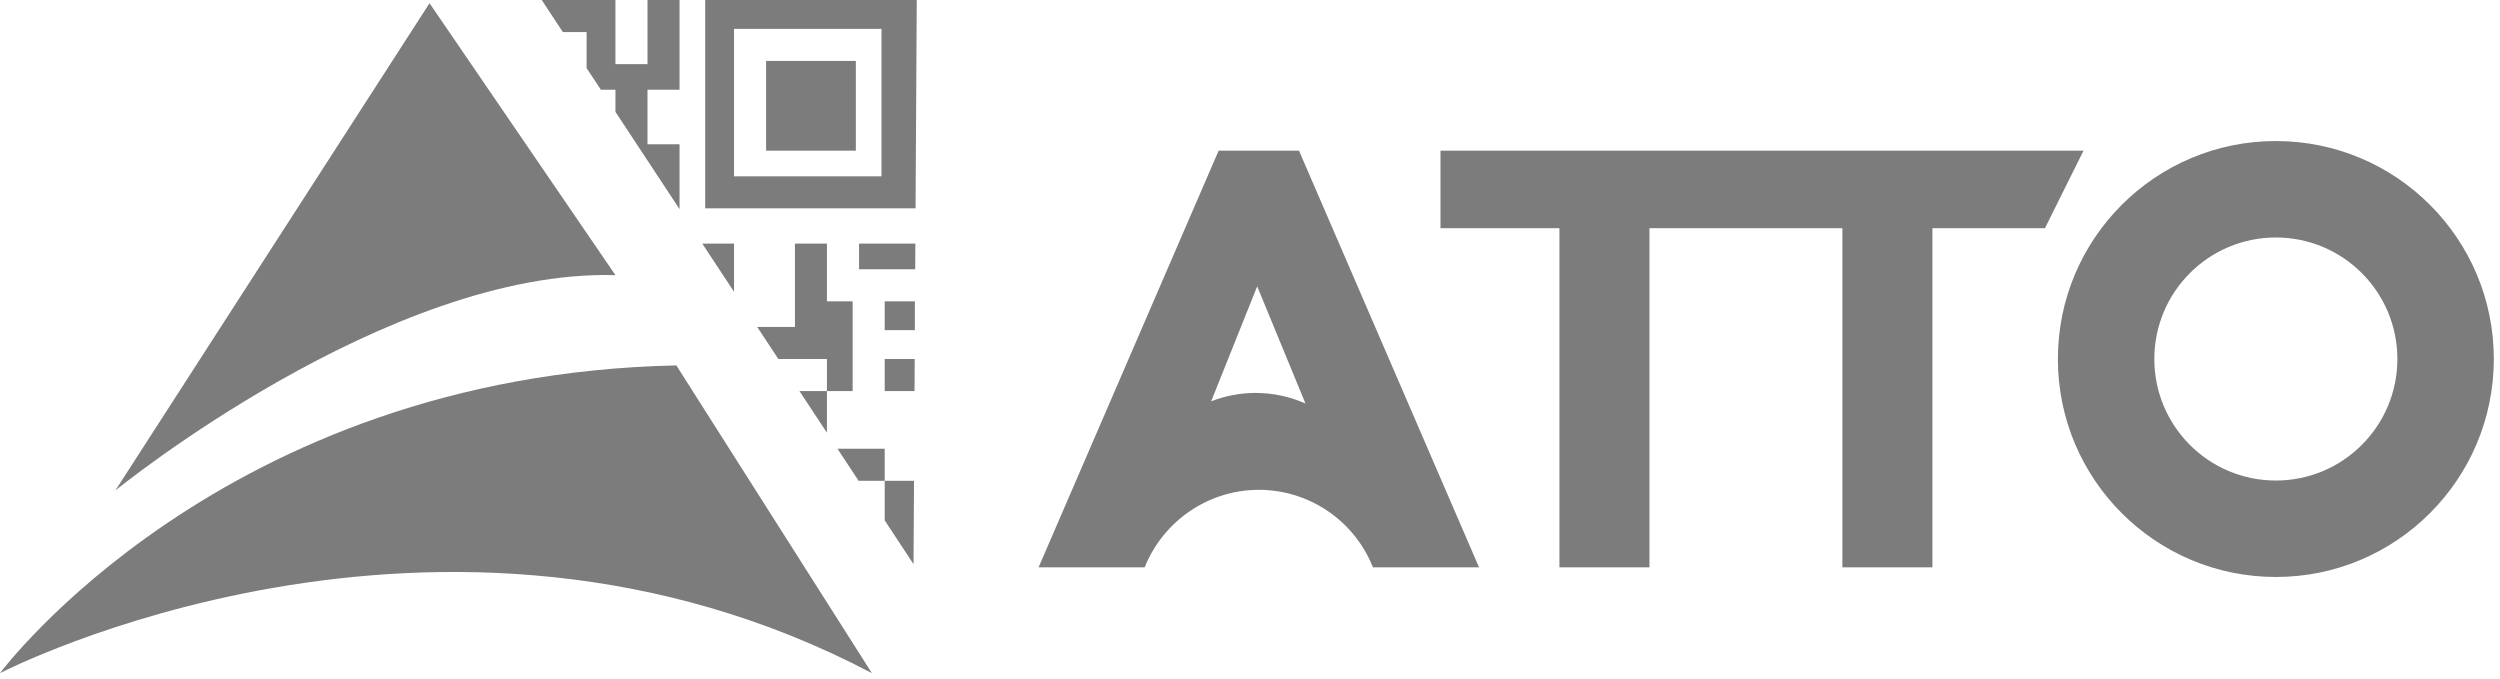 <svg width="221" height="60" viewBox="0 0 221 60" fill="none" xmlns="http://www.w3.org/2000/svg">
<path d="M59.789 32.302C19.552 33.152 0 59.505 0 59.505C0 59.505 38.82 39.387 77.074 59.505L59.789 32.302Z" fill="#5C5C5C" fill-opacity="0.8"/>
<path d="M10.201 43.354L37.97 0.283L54.405 24.323C34.286 23.756 10.201 43.354 10.201 43.354Z" fill="#5C5C5C" fill-opacity="0.8"/>
<path fill-rule="evenodd" clip-rule="evenodd" d="M60.072 7.934V0H57.239V5.667H54.405V0H47.888L49.755 2.834H51.855V6.019L53.117 7.934H54.405V9.888L60.072 18.487V12.751H57.239V7.934H60.072ZM81.041 0L80.936 18.418H62.339V0H81.041ZM62.081 21.535H64.889V25.796L64.039 24.506L63.389 23.519L62.081 21.535ZM73.1 34.57V38.254L71.973 36.544L71.406 35.684L70.672 34.57H73.1ZM73.1 34.57V31.736H68.805L66.937 28.903H70.273V21.535H73.1V26.636H75.374V34.57H73.1ZM80.799 42.504L80.757 49.871L78.207 46.002V42.504H80.799ZM78.207 42.504H75.902L74.034 39.67H78.207V42.504ZM78.207 34.57H80.844L80.861 31.736H78.207V34.57ZM78.207 29.186H80.875V26.636H78.207V29.186ZM80.906 23.802H75.94V21.535H80.918L80.906 23.802ZM64.889 15.585V2.55H77.924V15.585H64.889ZM67.723 5.384H75.657V13.318H67.723V5.384Z" fill="#5C5C5C" fill-opacity="0.8"/>
<path fill-rule="evenodd" clip-rule="evenodd" d="M201.185 51.005C211.827 51.005 220.454 42.378 220.454 31.736C220.454 21.095 211.827 12.468 201.185 12.468C190.544 12.468 181.917 21.095 181.917 31.736C181.917 42.378 190.544 51.005 201.185 51.005ZM201.185 42.479C195.252 42.479 190.443 37.669 190.443 31.736C190.443 25.803 195.252 20.994 201.185 20.994C207.118 20.994 211.928 25.803 211.928 31.736C211.928 37.669 207.118 42.479 201.185 42.479ZM91.809 50.155L107.726 13.318H114.831L130.748 50.155H121.369L121.314 50.022C119.639 45.955 115.676 43.301 111.278 43.301C106.841 43.301 102.838 46.036 101.188 50.155H91.809ZM184.184 13.318L180.773 20.171H170.825V50.155H162.866V20.171H145.813V50.155H137.854V20.171H127.338V13.318H184.184ZM111.136 25.311L107.066 35.477C108.296 34.996 109.625 34.735 110.994 34.735C112.545 34.735 114.042 35.065 115.403 35.671L111.136 25.311Z" fill="#5C5C5C" fill-opacity="0.8"/>
</svg>
